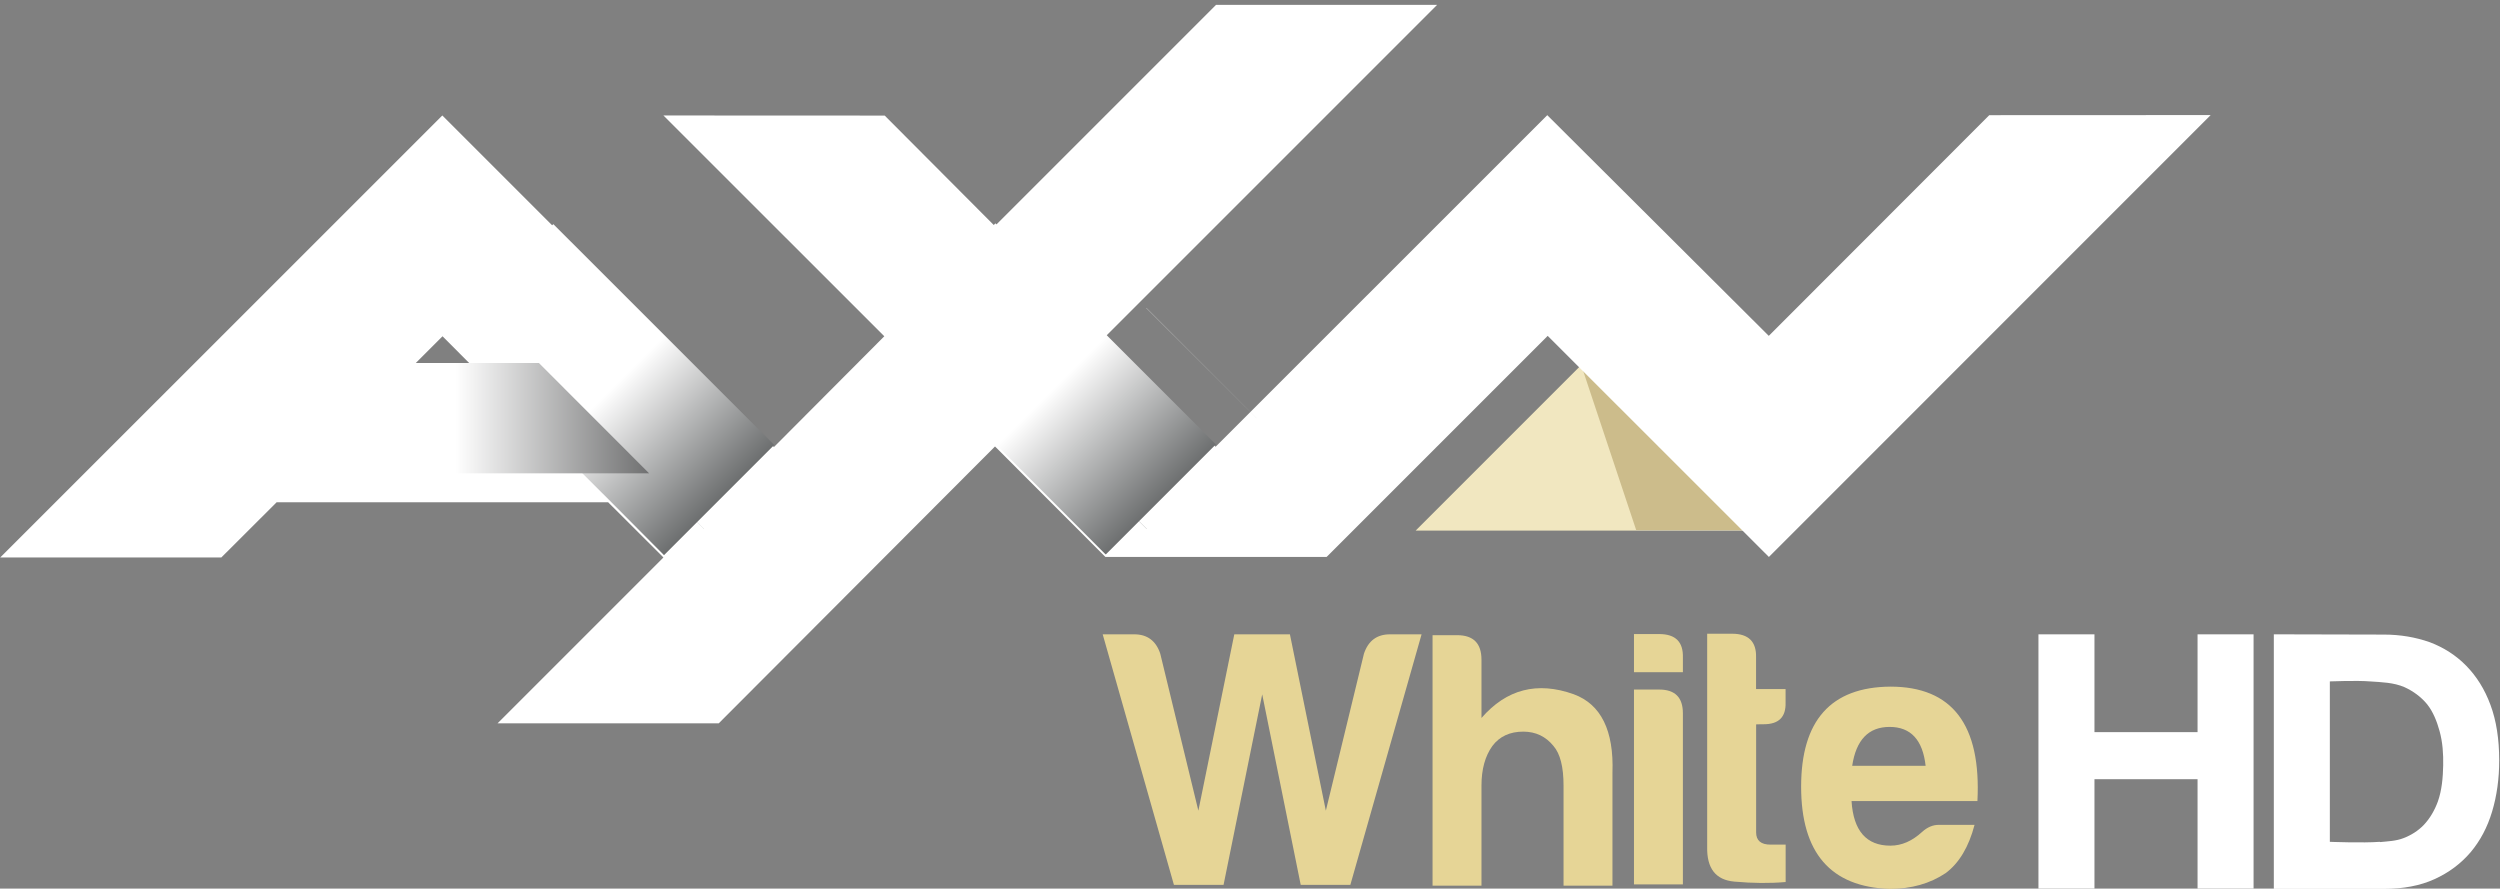 <?xml version="1.0" encoding="UTF-8"?>
<svg width="200mm" height="71.09mm" version="1.1" viewBox="0 0 200 71.09" xmlns="http://www.w3.org/2000/svg" xmlns:xlink="http://www.w3.org/1999/xlink">
 <rect x="0" y="0" width="200" height="71.09" fill="#808080" stroke="none"/>
 <defs>
  <linearGradient id="linearGradient4226-86" x2="1" gradientTransform="matrix(1.628,-1.628,-1.628,-1.628,616.27,426.2)" gradientUnits="userSpaceOnUse">
   <stop stop-color="#fff" offset="0"/>
   <stop stop-color="#a4a7a6" offset="1"/>
  </linearGradient>
  <linearGradient id="linearGradient4182-3" x2="1" gradientTransform="matrix(1.628,-1.628,-1.628,-1.628,620.61,426.2)" gradientUnits="userSpaceOnUse">
   <stop stop-color="#fff" offset="0"/>
   <stop stop-color="#a4a7a6" offset="1"/>
  </linearGradient>
  <clipPath id="clipPath4690-5">
   <path d="m610.3 388.24h23.811v9.572h-23.811z"/>
  </clipPath>
  <linearGradient id="linearGradient4708-15" x2="1" gradientTransform="matrix(.574 .574 -.574 .574 56.134 102.82)" gradientUnits="userSpaceOnUse" xlink:href="#linearGradient4204-0-2"/>
  <linearGradient id="linearGradient4204-0-2" x2="1" gradientTransform="matrix(.574 .574 -.574 .574 56.134 102.82)" gradientUnits="userSpaceOnUse">
   <stop stop-color="#fff" offset="0"/>
   <stop stop-color="#222526" offset="1"/>
  </linearGradient>
  <linearGradient id="linearGradient4248-1-9" x2="1" gradientTransform="matrix(.574 .574 -.574 .574 54.602 102.82)" gradientUnits="userSpaceOnUse" xlink:href="#linearGradient4204-0-2">
   <stop stop-color="#fff" offset="0"/>
   <stop stop-color="#222526" offset="1"/>
   <stop stop-color="#d9dcdd" offset="1"/>
  </linearGradient>
  <linearGradient id="linearGradient4268-9-5" x2="1" gradientTransform="matrix(2.851,0,0,-2.851,614.37,425.66)" gradientUnits="userSpaceOnUse">
   <stop stop-color="#fff" offset="0"/>
   <stop stop-color="#28292a" offset="1"/>
  </linearGradient>
 </defs>
 <g transform="translate(2988.4 132.96)">
  <g transform="matrix(21.039 0 0 21.039 -4081.1 -2264.8)">
   <g transform="matrix(.353 0 0 -.353 57.395 101.33)">
    <path d="m0 0h-2.381" fill="#2d2e30"/>
   </g>
   <g transform="matrix(.353 0 0 -.353 56.13 103.74)">
    <path transform="matrix(.75 0 0 -.75 -11.891 6.828)" d="m15.854 9.104 1.023 3.598h0.713l0.555-2.736 0.553 2.736h0.713l1.023-3.598h-0.455c-0.187 0-0.312 0.094-0.373 0.279l-0.547 2.254-0.516-2.533h-0.799l-0.516 2.533-0.547-2.254c-0.061-0.185-0.186-0.279-0.373-0.279h-0.455z" fill="#e6d596"/>
   </g>
   <g transform="matrix(.353 0 0 -.353 57.729 104.11)">
    <path d="m0 0c-0.145 0-0.256-0.052-0.333-0.155-0.078-0.109-0.117-0.251-0.117-0.426v-1.078h-0.527v2.698h0.264c0.176 0 0.263-0.088 0.263-0.264v-0.628c0.269 0.31 0.6 0.396 0.993 0.256 0.294-0.108 0.434-0.39 0.418-0.845v-1.217h-0.527v1.078c0 0.201-0.036 0.343-0.108 0.426-0.083 0.103-0.192 0.155-0.326 0.155" fill="#e6d596"/>
   </g>
   <path d="m58.246 103.95c0.06 0 0.09 0.03 0.09 0.09v0.651h-0.186v-0.741zm0-0.211c0.062 0 0.092 0.03 0.09 0.09v0.055h-0.186v-0.145z" fill="#e6d596"/>
   <g transform="matrix(.353 0 0 -.353 59.259 104.24)">
    <path d="m0 0c-0.031 0.279-0.16 0.419-0.388 0.419-0.227 0-0.361-0.14-0.403-0.419zm0.527-0.636c-0.062-0.237-0.165-0.41-0.31-0.519-0.17-0.114-0.372-0.171-0.605-0.171-0.635 0.021-0.953 0.388-0.953 1.101s0.32 1.073 0.961 1.078c0.667 0 0.98-0.411 0.938-1.233h-1.356c0.02-0.32 0.16-0.48 0.418-0.48 0.124 0 0.236 0.051 0.341 0.147 0.058 0.053 0.119 0.077 0.179 0.077z" fill="#e6d596"/>
   </g>
   <g transform="matrix(.353 0 0 -.353 -163.37 241.67)">
    <g clip-path="url(#clipPath4690-5)">
     <g transform="translate(626.97,393.64)">
      <path d="m0 0-1.786-1.786h3.572z" fill="#f1e7c0"/>
     </g>
     <g transform="translate(628.75,391.86)">
      <path d="m0 0-1.786 1.786 0.595-1.786z" fill="#ccbc8b"/>
     </g>
    </g>
   </g>
   <path d="m59.901 103.74v0.372h0.392v-0.372h0.213v0.968h-0.213v-0.417h-0.392v0.417h-0.213v-0.968z" fill="#fff"/>
   <path d="m60.987 104.53c0.03-3e-3 0.061-4e-3 0.089-0.015 0.029-0.011 0.056-0.028 0.077-0.05 0.024-0.025 0.042-0.057 0.054-0.09 0.015-0.043 0.019-0.09 0.02-0.136 9.71e-4 -0.044-0.002-0.089-0.014-0.132-0.01-0.036-0.024-0.072-0.047-0.101-0.023-0.028-0.053-0.05-0.086-0.065-0.041-0.018-0.088-0.019-0.132-0.022-0.05-4e-3 -0.152 0-0.152 0v0.61s0.127 5e-3 0.19 0zm0.015-0.789c0.062 0 0.12 0.01 0.174 0.029 0.053 0.02 0.1 0.05 0.139 0.09 0.039 0.04 0.07 0.089 0.092 0.149 0.022 0.059 0.033 0.13 0.033 0.21 0 0.07-9e-3 0.135-0.027 0.195-0.018 0.06-0.045 0.111-0.082 0.155-0.037 0.043-0.082 0.077-0.137 0.102-0.055 0.025-0.119 0.037-0.193 0.037h-0.418v-0.968z" fill="#fff"/>
   <g transform="matrix(.353 0 0 -.353 58.531 104.68)">
    <path transform="matrix(.75 0 0 -.75 -18.698 9.498)" d="m24.543 9.104v3.061c-0.007 0.311 0.123 0.476 0.389 0.5s0.512 0.026 0.738 0.006v-0.537h-0.217c-0.137 1e-6 -0.207-0.058-0.207-0.176v-1.551l0.072-2e-3h0.037c0.217 0 0.321-0.104 0.314-0.314v-0.191h-0.424v-0.453c0.007-0.227-0.107-0.341-0.34-0.342h-0.363z" fill="#e6d596"/>
   </g>
   <g transform="matrix(1.097,0,0,1.097,-5.648,-9.977)">
    <g transform="matrix(.353 0 0 -.353 57.474 101.48)">
     <path d="m0 0h-2.171" fill="#2d2e30"/>
    </g>
    <g transform="matrix(.353 0 0 -.353 56.708 101.48)" fill="#fff">
     <path d="m0 0-2.172-2.172-1.081 1.085-2.173 1e-3 2.169-2.168-1.084-1.088-3.256 3.256-4.341-4.34h2.171l0.543 0.542h3.255l0.543-0.542-1.629-1.629h2.172l2.713 2.719 1.084-1.085h2.172l2.171 2.171 2.172-2.171 4.338 4.339-2.174-1e-3 -2.165-2.167-2.175 2.167-3.257-3.256-1.083 1.081 3.258 3.258h-2.171m-7.595-3.254 0.543-0.545h-1.088z" fill="#fff"/>
    </g>
    <g transform="matrix(.353 0 0 -.353 -162.8 253.17)">
     <path d="m621.15 426.74 1.084-1.082v1e-3l-1.082 1.082zm-1.084-1.08 1.087-1.089 5e-3 6e-3h-6e-3l-1.084 1.085z" fill="url(#linearGradient4182-3)"/>
    </g>
    <path d="m55.561 102.62 0.381 0.382 7.05e-4 -7.1e-4 0.382 0.383h0.002l0.381-0.381-0.001-1e-3v3.5e-4l-0.382-0.382 7.05e-4 -3.5e-4 -0.382-0.383z" fill="url(#linearGradient4708-15)"/>
    <g transform="matrix(.353 0 0 -.353 -162.8 253.17)">
     <path d="m614.64 426.74 0.541-0.542h2e-3l-0.54 0.544zm1.623-1.625 0.545-0.546 1e-3 2e-3 -0.542 0.544z" fill="url(#linearGradient4226-86)"/>
    </g>
    <path d="m54.411 102.24-0.381 0.381 0.191 0.192h-7.05e-4l3.53e-4 3.6e-4 0.038 0.038 0.345 0.344 0.191 0.192 0.382-0.382zm0.19 0.955h0.001zm0.192 0.193 3.53e-4 -7.1e-4z" fill="url(#linearGradient4248-1-9)"/>
    <g transform="matrix(.353 0 0 -.353 -162.8 253.17)">
     <path d="m613.56 426.2-1.085-1.083h3.794l-0.973 0.974-0.109 0.109z" fill="url(#linearGradient4268-9-5)"/>
    </g>
   </g>
  </g>
 </g>
</svg>
